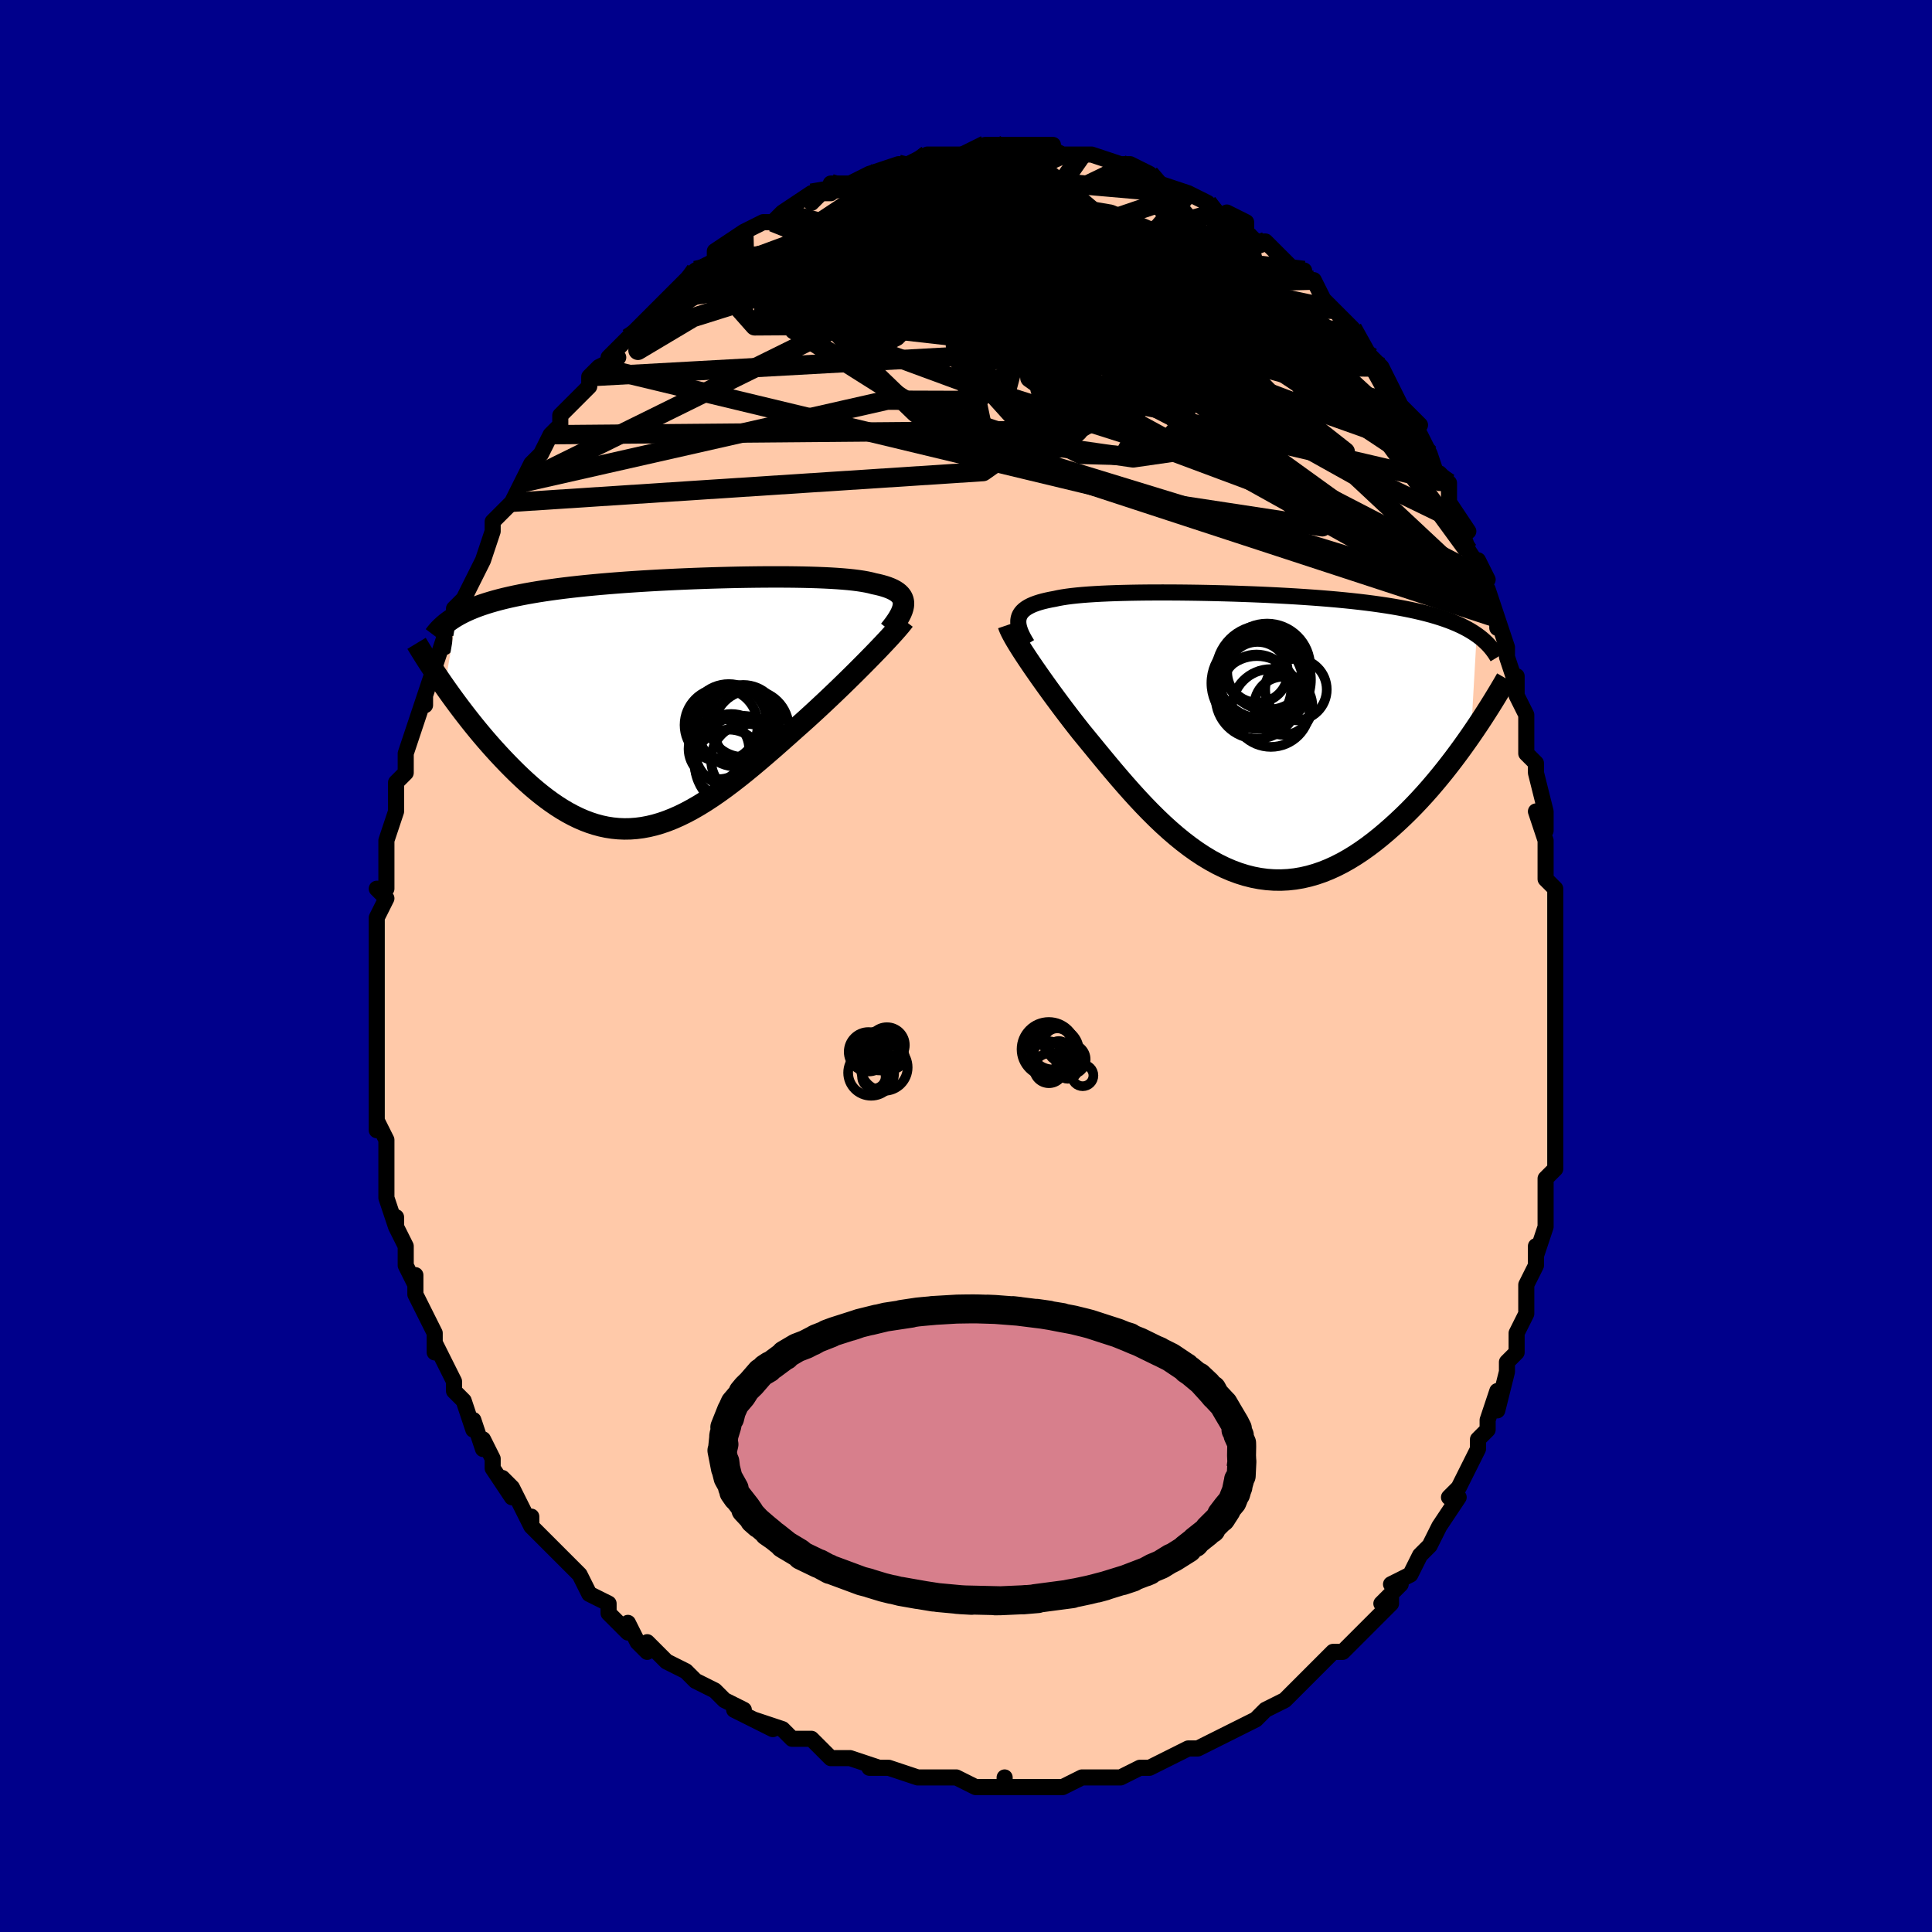 <svg viewBox="-100 -100 200 200" xmlns="http://www.w3.org/2000/svg" width="400" height="400" id="face-svg"><defs><clipPath id="leftEyeClipPath"><polyline points="24.513,-10.321,24.503,-10.526,24.464,-10.721,24.397,-10.904,24.301,-11.078,24.177,-11.241,24.025,-11.395,23.845,-11.54,23.637,-11.676,23.402,-11.803,23.141,-11.922,22.853,-12.033,22.539,-12.137,22.2,-12.234,21.835,-12.323,21.446,-12.406,21.098,-12.497,20.71,-12.58,20.285,-12.656,19.821,-12.726,19.321,-12.789,18.785,-12.846,18.213,-12.896,17.608,-12.941,16.97,-12.98,16.301,-13.013,15.603,-13.041,14.877,-13.064,14.126,-13.082,13.35,-13.095,12.551,-13.104,11.733,-13.108,10.896,-13.108,10.042,-13.104,9.174,-13.096,8.294,-13.084,7.403,-13.069,6.503,-13.049,5.598,-13.026,4.687,-13,3.774,-12.97,2.86,-12.937,1.947,-12.9,1.037,-12.86,0.132,-12.817,-0.768,-12.771,-1.659,-12.721,-2.542,-12.668,-3.413,-12.612,-4.273,-12.553,-5.12,-12.49,-5.952,-12.424,-6.769,-12.355,-7.569,-12.282,-8.352,-12.207,-9.117,-12.127,-9.863,-12.044,-10.59,-11.958,-11.298,-11.868,-11.985,-11.774,-12.652,-11.677,-13.299,-11.577,-13.925,-11.472,-14.532,-11.364,-15.118,-11.252,-15.685,-11.137,-16.233,-11.017,-16.763,-10.894,-17.275,-10.766,-17.769,-10.633,-18.245,-10.496,-18.703,-10.355,-19.143,-10.209,-19.566,-10.059,-19.971,-9.904,-20.358,-9.744,-20.727,-9.58,-21.08,-9.411,-21.415,-9.238,-21.734,-9.06,-22.986,-1.758,-22.644,-1.274,-22.293,-0.784,-21.933,-0.291,-21.564,0.207,-21.186,0.707,-20.8,1.21,-20.405,1.715,-20.003,2.22,-19.592,2.725,-19.173,3.229,-18.747,3.731,-18.313,4.23,-17.872,4.725,-17.424,5.216,-16.968,5.704,-16.502,6.191,-16.026,6.675,-15.542,7.155,-15.048,7.629,-14.546,8.094,-14.037,8.548,-13.519,8.99,-12.994,9.417,-12.462,9.828,-11.923,10.221,-11.378,10.594,-10.826,10.946,-10.269,11.274,-9.705,11.578,-9.136,11.855,-8.561,12.105,-7.981,12.325,-7.395,12.516,-6.804,12.675,-6.208,12.802,-5.607,12.895,-5.001,12.955,-4.39,12.98,-3.774,12.97,-3.153,12.924,-2.526,12.843,-1.895,12.726,-1.258,12.573,-0.616,12.385,0.031,12.161,0.684,11.902,1.342,11.609,2.006,11.283,2.675,10.923,3.35,10.533,4.03,10.112,4.716,9.661,5.408,9.183,6.105,8.679,6.807,8.151,7.515,7.6,8.227,7.029,8.943,6.439,9.664,5.832,10.388,5.212,11.116,4.579,11.845,3.937,12.576,3.289,13.308,2.635,13.898,2.112,14.486,1.585,15.069,1.054,15.647,0.521,16.219,-0.013,16.785,-0.546,17.343,-1.077,17.892,-1.605,18.432,-2.129,18.96,-2.646,19.477,-3.156,19.98,-3.658,20.468,-4.148,20.94,-4.627,21.395,-5.092"></polyline></clipPath><clipPath id="rightEyeClipPath"><polyline points="-22.529,-11.919,-22.47,-12.118,-22.383,-12.307,-22.268,-12.484,-22.126,-12.652,-21.957,-12.809,-21.76,-12.958,-21.535,-13.097,-21.284,-13.228,-21.007,-13.35,-20.703,-13.464,-20.372,-13.571,-20.017,-13.67,-19.636,-13.762,-19.231,-13.848,-18.802,-13.927,-18.415,-14.011,-17.989,-14.088,-17.524,-14.159,-17.02,-14.224,-16.48,-14.282,-15.902,-14.335,-15.29,-14.382,-14.643,-14.424,-13.965,-14.461,-13.255,-14.493,-12.516,-14.52,-11.75,-14.542,-10.959,-14.56,-10.145,-14.574,-9.309,-14.584,-8.454,-14.589,-7.581,-14.59,-6.694,-14.588,-5.793,-14.582,-4.882,-14.572,-3.962,-14.559,-3.035,-14.542,-2.104,-14.521,-1.17,-14.497,-0.236,-14.47,0.697,-14.438,1.627,-14.404,2.552,-14.366,3.47,-14.324,4.38,-14.279,5.28,-14.23,6.169,-14.178,7.044,-14.121,7.906,-14.061,8.752,-13.998,9.582,-13.93,10.394,-13.859,11.189,-13.783,11.964,-13.704,12.719,-13.62,13.454,-13.532,14.168,-13.44,14.862,-13.343,15.534,-13.243,16.185,-13.138,16.815,-13.028,17.423,-12.914,18.011,-12.796,18.579,-12.673,19.127,-12.545,19.655,-12.413,20.166,-12.276,20.658,-12.133,21.131,-11.985,21.586,-11.832,22.024,-11.674,22.443,-11.51,22.844,-11.341,23.227,-11.166,23.593,-10.986,23.942,-10.8,24.274,-10.609,24.589,-10.412,24.888,-10.209,24.296,0.169,23.866,0.784,23.426,1.401,22.974,2.02,22.511,2.64,22.036,3.259,21.551,3.876,21.054,4.491,20.547,5.1,20.03,5.705,19.502,6.302,18.964,6.89,18.416,7.469,17.859,8.036,17.292,8.591,16.714,9.136,16.124,9.674,15.521,10.203,14.907,10.72,14.282,11.22,13.646,11.702,12.999,12.163,12.342,12.599,11.676,13.008,11.001,13.389,10.318,13.738,9.627,14.054,8.929,14.334,8.225,14.576,7.514,14.78,6.799,14.944,6.079,15.066,5.355,15.146,4.628,15.182,3.898,15.174,3.167,15.122,2.434,15.025,1.701,14.884,0.968,14.699,0.236,14.47,-0.495,14.197,-1.223,13.883,-1.949,13.527,-2.671,13.131,-3.389,12.698,-4.103,12.228,-4.811,11.723,-5.513,11.186,-6.209,10.619,-6.898,10.025,-7.58,9.406,-8.253,8.764,-8.918,8.103,-9.574,7.426,-10.221,6.736,-10.857,6.036,-11.483,5.33,-12.099,4.62,-12.703,3.91,-13.296,3.203,-13.876,2.502,-14.445,1.812,-15,1.133,-15.543,0.471,-16.072,-0.174,-16.545,-0.775,-17.008,-1.37,-17.46,-1.96,-17.901,-2.542,-18.33,-3.115,-18.747,-3.678,-19.152,-4.23,-19.543,-4.77,-19.92,-5.297,-20.284,-5.809,-20.632,-6.307,-20.966,-6.788,-21.283,-7.252,-21.584,-7.699,-21.867,-8.126"></polyline></clipPath><filter id="fuzzy"><feTurbulence id="turbulence" baseFrequency="0.05" numOctaves="3" type="noise" result="noise"></feTurbulence><feDisplacementMap in="SourceGraphic" in2="noise" scale="2"></feDisplacementMap></filter><linearGradient id="rainbowGradient" x1="0%" y1="0%" x2="100%" y2="0%"><stop offset="0%" style="stop-color: rgb(128, 128, 128);  stop-opacity: 1"></stop><stop offset="50%" style="stop-color: rgb(148, 0, 211);  stop-opacity: 1"></stop><stop offset="100%" style="stop-color: rgb(50, 205, 50);  stop-opacity: 1"></stop></linearGradient></defs><title>That&#39;s an ugly face</title><desc>CREATED BY XUAN TANG, MORE INFO AT TXSTC55.GITHUB.IO</desc><rect x="-100" y="-100" width="100%" height="100%" opacity="1" fill="rgb(0, 0, 139)"></rect><polyline id="faceContour" points="61,1,61,0,61,3,61,5,61,6,61,5,61,10,61,11,61,12,61,11,61,13,61,14,61,18,61,19,61,21,60,22,60,25,60,22,60,26,60,27,59,30,59,29,59,31,58,33,58,34,58,35,58,36,57,38,57,38,57,40,56,41,56,42,55,46,55,44,54,47,54,48,53,49,53,50,53,50,51,54,51,54,51,54,50,55,51,55,49,58,49,58,48,60,47,61,46,63,46,63,44,64,45,64,43,66,44,65,44,66,42,68,41,69,40,70,39,71,38,71,37,72,38,71,36,73,35,74,35,74,34,75,33,76,31,77,31,77,31,77,30,78,30,78,28,79,28,79,26,80,26,80,24,81,24,81,23,81,21,82,19,83,19,83,18,83,18,83,16,84,15,84,15,84,13,84,12,84,12,84,10,85,9,85,8,85,8,85,7,85,4,85,4,84,4,85,3,85,1,85,-1,84,-1,84,-2,84,-4,84,-3,84,-4,84,-5,84,-8,83,-9,83,-10,83,-9,83,-12,82,-12,82,-13,82,-14,82,-15,81,-16,80,-17,80,-18,80,-19,79,-22,78,-20,79,-22,78,-24,77,-23,77,-25,76,-26,75,-26,75,-28,74,-29,73,-29,73,-29,73,-31,72,-33,70,-33,71,-34,70,-35,68,-35,69,-36,68,-37,67,-37,66,-39,65,-40,63,-40,63,-42,61,-42,61,-42,61,-44,59,-44,59,-45,58,-45,57,-45,58,-47,54,-48,53,-47,55,-49,52,-49,51,-50,49,-50,50,-51,47,-51,48,-52,45,-53,44,-53,44,-53,43,-53,43,-55,39,-55,40,-55,39,-55,38,-56,36,-56,36,-57,34,-57,32,-57,33,-58,31,-58,29,-59,27,-59,26,-59,27,-60,24,-60,23,-60,24,-60,21,-60,20,-60,18,-61,16,-61,17,-61,14,-61,13,-61,13,-61,11,-61,10,-61,10,-61,7,-61,6,-61,7,-61,5,-61,1,-61,2,-61,0,-61,-1,-61,-1,-61,-3,-61,-5,-60,-7,-61,-8,-60,-8,-60,-10,-60,-12,-60,-11,-60,-12,-60,-13,-59,-16,-59,-17,-59,-19,-59,-19,-58,-20,-58,-20,-58,-22,-57,-25,-56,-28,-56,-27,-56,-27,-56,-28,-55,-31,-54,-34,-54,-33,-54,-35,-53,-35,-53,-37,-53,-37,-52,-38,-51,-40,-51,-40,-51,-40,-50,-42,-49,-45,-49,-46,-48,-47,-48,-47,-47,-48,-47,-48,-46,-50,-46,-50,-45,-52,-44,-53,-43,-55,-43,-55,-42,-56,-42,-57,-40,-59,-40,-59,-39,-60,-39,-61,-39,-61,-38,-62,-36,-63,-37,-63,-35,-65,-35,-65,-33,-67,-33,-67,-31,-69,-31,-69,-30,-70,-29,-71,-28,-72,-29,-71,-28,-72,-26,-73,-26,-73,-26,-74,-23,-76,-23,-75,-23,-76,-21,-77,-20,-77,-20,-77,-19,-78,-19,-78,-16,-80,-16,-79,-15,-80,-14,-80,-14,-81,-13,-81,-12,-81,-10,-82,-10,-82,-10,-82,-7,-83,-7,-83,-6,-83,-6,-83,-4,-84,-3,-84,-2,-84,-2,-84,0,-84,0,-84,2,-85,2,-84,2,-85,4,-85,4,-85,5,-85,7,-85,6,-85,9,-85,8,-85,10,-84,10,-84,11,-84,12,-84,12,-84,13,-84,16,-83,16,-83,17,-83,17,-83,19,-82,20,-81,20,-81,23,-80,22,-80,23,-80,25,-79,26,-78,26,-78,25,-79,27,-77,27,-78,29,-77,29,-76,30,-75,31,-75,32,-74,34,-72,35,-72,35,-71,35,-71,36,-71,37,-69,38,-68,38,-68,38,-68,40,-66,40,-65,41,-64,41,-64,42,-63,43,-62,44,-60,45,-58,46,-57,45,-58,47,-56,46,-56,47,-55,48,-53,48,-53,49,-50,49,-51,50,-50,50,-48,52,-45,51,-46,52,-43,52,-43,54,-40,53,-42,54,-38,54,-39,55,-36,55,-35,55,-36,56,-33,56,-32,57,-29,57,-30,57,-28,58,-26,58,-23,58,-22,59,-21,59,-21,59,-20,60,-16,60,-14,59,-16,60,-13,60,-13,60,-10,60,-9,61,-8,61,-5,61,-5,61,-4,61,-3,61,1,61,0" fill="#ffc9a9" stroke="black" stroke-width="1.667" stroke-linejoin="round" filter="url(#fuzzy)"></polyline><g transform="translate(27.978 -24.078)"><polyline id="rightCountour" points="-22.529,-11.919,-22.47,-12.118,-22.383,-12.307,-22.268,-12.484,-22.126,-12.652,-21.957,-12.809,-21.76,-12.958,-21.535,-13.097,-21.284,-13.228,-21.007,-13.35,-20.703,-13.464,-20.372,-13.571,-20.017,-13.67,-19.636,-13.762,-19.231,-13.848,-18.802,-13.927,-18.415,-14.011,-17.989,-14.088,-17.524,-14.159,-17.02,-14.224,-16.48,-14.282,-15.902,-14.335,-15.29,-14.382,-14.643,-14.424,-13.965,-14.461,-13.255,-14.493,-12.516,-14.52,-11.75,-14.542,-10.959,-14.56,-10.145,-14.574,-9.309,-14.584,-8.454,-14.589,-7.581,-14.59,-6.694,-14.588,-5.793,-14.582,-4.882,-14.572,-3.962,-14.559,-3.035,-14.542,-2.104,-14.521,-1.17,-14.497,-0.236,-14.47,0.697,-14.438,1.627,-14.404,2.552,-14.366,3.47,-14.324,4.38,-14.279,5.28,-14.23,6.169,-14.178,7.044,-14.121,7.906,-14.061,8.752,-13.998,9.582,-13.93,10.394,-13.859,11.189,-13.783,11.964,-13.704,12.719,-13.62,13.454,-13.532,14.168,-13.44,14.862,-13.343,15.534,-13.243,16.185,-13.138,16.815,-13.028,17.423,-12.914,18.011,-12.796,18.579,-12.673,19.127,-12.545,19.655,-12.413,20.166,-12.276,20.658,-12.133,21.131,-11.985,21.586,-11.832,22.024,-11.674,22.443,-11.51,22.844,-11.341,23.227,-11.166,23.593,-10.986,23.942,-10.8,24.274,-10.609,24.589,-10.412,24.888,-10.209,24.296,0.169,23.866,0.784,23.426,1.401,22.974,2.02,22.511,2.64,22.036,3.259,21.551,3.876,21.054,4.491,20.547,5.1,20.03,5.705,19.502,6.302,18.964,6.89,18.416,7.469,17.859,8.036,17.292,8.591,16.714,9.136,16.124,9.674,15.521,10.203,14.907,10.72,14.282,11.22,13.646,11.702,12.999,12.163,12.342,12.599,11.676,13.008,11.001,13.389,10.318,13.738,9.627,14.054,8.929,14.334,8.225,14.576,7.514,14.78,6.799,14.944,6.079,15.066,5.355,15.146,4.628,15.182,3.898,15.174,3.167,15.122,2.434,15.025,1.701,14.884,0.968,14.699,0.236,14.47,-0.495,14.197,-1.223,13.883,-1.949,13.527,-2.671,13.131,-3.389,12.698,-4.103,12.228,-4.811,11.723,-5.513,11.186,-6.209,10.619,-6.898,10.025,-7.58,9.406,-8.253,8.764,-8.918,8.103,-9.574,7.426,-10.221,6.736,-10.857,6.036,-11.483,5.33,-12.099,4.62,-12.703,3.91,-13.296,3.203,-13.876,2.502,-14.445,1.812,-15,1.133,-15.543,0.471,-16.072,-0.174,-16.545,-0.775,-17.008,-1.37,-17.46,-1.96,-17.901,-2.542,-18.33,-3.115,-18.747,-3.678,-19.152,-4.23,-19.543,-4.77,-19.92,-5.297,-20.284,-5.809,-20.632,-6.307,-20.966,-6.788,-21.283,-7.252,-21.584,-7.699,-21.867,-8.126" fill="white" stroke="white" stroke-width="0" stroke-linejoin="round" filter="url(#fuzzy)"></polyline></g><g transform="translate(-30.982 -27.17)"><polyline id="leftCountour" points="24.513,-10.321,24.503,-10.526,24.464,-10.721,24.397,-10.904,24.301,-11.078,24.177,-11.241,24.025,-11.395,23.845,-11.54,23.637,-11.676,23.402,-11.803,23.141,-11.922,22.853,-12.033,22.539,-12.137,22.2,-12.234,21.835,-12.323,21.446,-12.406,21.098,-12.497,20.71,-12.58,20.285,-12.656,19.821,-12.726,19.321,-12.789,18.785,-12.846,18.213,-12.896,17.608,-12.941,16.97,-12.98,16.301,-13.013,15.603,-13.041,14.877,-13.064,14.126,-13.082,13.35,-13.095,12.551,-13.104,11.733,-13.108,10.896,-13.108,10.042,-13.104,9.174,-13.096,8.294,-13.084,7.403,-13.069,6.503,-13.049,5.598,-13.026,4.687,-13,3.774,-12.97,2.86,-12.937,1.947,-12.9,1.037,-12.86,0.132,-12.817,-0.768,-12.771,-1.659,-12.721,-2.542,-12.668,-3.413,-12.612,-4.273,-12.553,-5.12,-12.49,-5.952,-12.424,-6.769,-12.355,-7.569,-12.282,-8.352,-12.207,-9.117,-12.127,-9.863,-12.044,-10.59,-11.958,-11.298,-11.868,-11.985,-11.774,-12.652,-11.677,-13.299,-11.577,-13.925,-11.472,-14.532,-11.364,-15.118,-11.252,-15.685,-11.137,-16.233,-11.017,-16.763,-10.894,-17.275,-10.766,-17.769,-10.633,-18.245,-10.496,-18.703,-10.355,-19.143,-10.209,-19.566,-10.059,-19.971,-9.904,-20.358,-9.744,-20.727,-9.58,-21.08,-9.411,-21.415,-9.238,-21.734,-9.06,-22.986,-1.758,-22.644,-1.274,-22.293,-0.784,-21.933,-0.291,-21.564,0.207,-21.186,0.707,-20.8,1.21,-20.405,1.715,-20.003,2.22,-19.592,2.725,-19.173,3.229,-18.747,3.731,-18.313,4.23,-17.872,4.725,-17.424,5.216,-16.968,5.704,-16.502,6.191,-16.026,6.675,-15.542,7.155,-15.048,7.629,-14.546,8.094,-14.037,8.548,-13.519,8.99,-12.994,9.417,-12.462,9.828,-11.923,10.221,-11.378,10.594,-10.826,10.946,-10.269,11.274,-9.705,11.578,-9.136,11.855,-8.561,12.105,-7.981,12.325,-7.395,12.516,-6.804,12.675,-6.208,12.802,-5.607,12.895,-5.001,12.955,-4.39,12.98,-3.774,12.97,-3.153,12.924,-2.526,12.843,-1.895,12.726,-1.258,12.573,-0.616,12.385,0.031,12.161,0.684,11.902,1.342,11.609,2.006,11.283,2.675,10.923,3.35,10.533,4.03,10.112,4.716,9.661,5.408,9.183,6.105,8.679,6.807,8.151,7.515,7.6,8.227,7.029,8.943,6.439,9.664,5.832,10.388,5.212,11.116,4.579,11.845,3.937,12.576,3.289,13.308,2.635,13.898,2.112,14.486,1.585,15.069,1.054,15.647,0.521,16.219,-0.013,16.785,-0.546,17.343,-1.077,17.892,-1.605,18.432,-2.129,18.96,-2.646,19.477,-3.156,19.98,-3.658,20.468,-4.148,20.94,-4.627,21.395,-5.092" fill="white" stroke="white" stroke-width="0" stroke-linejoin="round" filter="url(#fuzzy)"></polyline></g><g transform="translate(27.978 -24.078)"><polyline id="rightUpper" points="-21.643,-9.225,-21.847,-9.559,-22.027,-9.877,-22.182,-10.18,-22.311,-10.468,-22.414,-10.743,-22.491,-11.003,-22.542,-11.251,-22.565,-11.486,-22.561,-11.708,-22.529,-11.919,-22.47,-12.118,-22.383,-12.307,-22.268,-12.484,-22.126,-12.652,-21.957,-12.809,-21.76,-12.958,-21.535,-13.097,-21.284,-13.228,-21.007,-13.35,-20.703,-13.464,-20.372,-13.571,-20.017,-13.67,-19.636,-13.762,-19.231,-13.848,-18.802,-13.927,-18.415,-14.011,-17.989,-14.088,-17.524,-14.159,-17.02,-14.224,-16.48,-14.282,-15.902,-14.335,-15.29,-14.382,-14.643,-14.424,-13.965,-14.461,-13.255,-14.493,-12.516,-14.52,-11.75,-14.542,-10.959,-14.56,-10.145,-14.574,-9.309,-14.584,-8.454,-14.589,-7.581,-14.59,-6.694,-14.588,-5.793,-14.582,-4.882,-14.572,-3.962,-14.559,-3.035,-14.542,-2.104,-14.521,-1.17,-14.497,-0.236,-14.47,0.697,-14.438,1.627,-14.404,2.552,-14.366,3.47,-14.324,4.38,-14.279,5.28,-14.23,6.169,-14.178,7.044,-14.121,7.906,-14.061,8.752,-13.998,9.582,-13.93,10.394,-13.859,11.189,-13.783,11.964,-13.704,12.719,-13.62,13.454,-13.532,14.168,-13.44,14.862,-13.343,15.534,-13.243,16.185,-13.138,16.815,-13.028,17.423,-12.914,18.011,-12.796,18.579,-12.673,19.127,-12.545,19.655,-12.413,20.166,-12.276,20.658,-12.133,21.131,-11.985,21.586,-11.832,22.024,-11.674,22.443,-11.51,22.844,-11.341,23.227,-11.166,23.593,-10.986,23.942,-10.8,24.274,-10.609,24.589,-10.412,24.888,-10.209,25.17,-10.002,25.437,-9.788,25.688,-9.57,25.924,-9.346,26.146,-9.116,26.352,-8.882,26.545,-8.642,26.724,-8.398,26.89,-8.149,27.043,-7.894" fill="none" stroke="black" stroke-width="1.667" stroke-linejoin="round" filter="url(#fuzzy)"></polyline><polyline id="rightLower" points="-23.602,-11.247,-23.53,-11.036,-23.433,-10.802,-23.313,-10.545,-23.169,-10.265,-23.003,-9.962,-22.816,-9.638,-22.608,-9.291,-22.38,-8.923,-22.133,-8.535,-21.867,-8.126,-21.584,-7.699,-21.283,-7.252,-20.966,-6.788,-20.632,-6.307,-20.284,-5.809,-19.92,-5.297,-19.543,-4.77,-19.152,-4.23,-18.747,-3.678,-18.33,-3.115,-17.901,-2.542,-17.46,-1.96,-17.008,-1.37,-16.545,-0.775,-16.072,-0.174,-15.543,0.471,-15,1.133,-14.445,1.812,-13.876,2.502,-13.296,3.203,-12.703,3.91,-12.099,4.62,-11.483,5.33,-10.857,6.036,-10.221,6.736,-9.574,7.426,-8.918,8.103,-8.253,8.764,-7.58,9.406,-6.898,10.025,-6.209,10.619,-5.513,11.186,-4.811,11.723,-4.103,12.228,-3.389,12.698,-2.671,13.131,-1.949,13.527,-1.223,13.883,-0.495,14.197,0.236,14.47,0.968,14.699,1.701,14.884,2.434,15.025,3.167,15.122,3.898,15.174,4.628,15.182,5.355,15.146,6.079,15.066,6.799,14.944,7.514,14.78,8.225,14.576,8.929,14.334,9.627,14.054,10.318,13.738,11.001,13.389,11.676,13.008,12.342,12.599,12.999,12.163,13.646,11.702,14.282,11.22,14.907,10.72,15.521,10.203,16.124,9.674,16.714,9.136,17.292,8.591,17.859,8.036,18.416,7.469,18.964,6.89,19.502,6.302,20.03,5.705,20.547,5.1,21.054,4.491,21.551,3.876,22.036,3.259,22.511,2.64,22.974,2.02,23.426,1.401,23.866,0.784,24.296,0.169,24.713,-0.441,25.12,-1.048,25.515,-1.649,25.898,-2.243,26.271,-2.831,26.632,-3.412,26.982,-3.986,27.321,-4.551,27.65,-5.109,27.968,-5.658" fill="none" stroke="black" stroke-width="2.222" stroke-linejoin="round" filter="url(#fuzzy)"></polyline><!--[--><circle r="3.14" cx="2.204" cy="-6.334" stroke="black" fill="none" stroke-width="1" filter="url(#fuzzy)" clip-path="url(#rightEyeClipPath)"></circle><circle r="3.01" cx="4.865" cy="-2.858" stroke="black" fill="none" stroke-width="1" filter="url(#fuzzy)" clip-path="url(#rightEyeClipPath)"></circle><circle r="4.277" cx="2.139" cy="-3.73" stroke="black" fill="none" stroke-width="1" filter="url(#fuzzy)" clip-path="url(#rightEyeClipPath)"></circle><circle r="4.99" cx="2.739" cy="-5.556" stroke="black" fill="none" stroke-width="1" filter="url(#fuzzy)" clip-path="url(#rightEyeClipPath)"></circle><circle r="3.187" cx="6.18" cy="-4.542" stroke="black" fill="none" stroke-width="1" filter="url(#fuzzy)" clip-path="url(#rightEyeClipPath)"></circle><circle r="4.464" cx="3.191" cy="-6.905" stroke="black" fill="none" stroke-width="1" filter="url(#fuzzy)" clip-path="url(#rightEyeClipPath)"></circle><circle r="3.598" cx="2.089" cy="-4.567" stroke="black" fill="none" stroke-width="1" filter="url(#fuzzy)" clip-path="url(#rightEyeClipPath)"></circle><circle r="4.826" cx="2.738" cy="-6.348" stroke="black" fill="none" stroke-width="1" filter="url(#fuzzy)" clip-path="url(#rightEyeClipPath)"></circle><circle r="4.741" cx="2.168" cy="-5.214" stroke="black" fill="none" stroke-width="1" filter="url(#fuzzy)" clip-path="url(#rightEyeClipPath)"></circle><circle r="4.027" cx="3.585" cy="-2.631" stroke="black" fill="none" stroke-width="1" filter="url(#fuzzy)" clip-path="url(#rightEyeClipPath)"></circle><!--]--></g><g transform="translate(-30.982 -27.17)"><polyline id="leftUpper" points="23.059,-7.575,23.328,-7.912,23.571,-8.235,23.787,-8.543,23.975,-8.836,24.135,-9.116,24.268,-9.382,24.372,-9.635,24.448,-9.876,24.495,-10.104,24.513,-10.321,24.503,-10.526,24.464,-10.721,24.397,-10.904,24.301,-11.078,24.177,-11.241,24.025,-11.395,23.845,-11.54,23.637,-11.676,23.402,-11.803,23.141,-11.922,22.853,-12.033,22.539,-12.137,22.2,-12.234,21.835,-12.323,21.446,-12.406,21.098,-12.497,20.71,-12.58,20.285,-12.656,19.821,-12.726,19.321,-12.789,18.785,-12.846,18.213,-12.896,17.608,-12.941,16.97,-12.98,16.301,-13.013,15.603,-13.041,14.877,-13.064,14.126,-13.082,13.35,-13.095,12.551,-13.104,11.733,-13.108,10.896,-13.108,10.042,-13.104,9.174,-13.096,8.294,-13.084,7.403,-13.069,6.503,-13.049,5.598,-13.026,4.687,-13,3.774,-12.97,2.86,-12.937,1.947,-12.9,1.037,-12.86,0.132,-12.817,-0.768,-12.771,-1.659,-12.721,-2.542,-12.668,-3.413,-12.612,-4.273,-12.553,-5.12,-12.49,-5.952,-12.424,-6.769,-12.355,-7.569,-12.282,-8.352,-12.207,-9.117,-12.127,-9.863,-12.044,-10.59,-11.958,-11.298,-11.868,-11.985,-11.774,-12.652,-11.677,-13.299,-11.577,-13.925,-11.472,-14.532,-11.364,-15.118,-11.252,-15.685,-11.137,-16.233,-11.017,-16.763,-10.894,-17.275,-10.766,-17.769,-10.633,-18.245,-10.496,-18.703,-10.355,-19.143,-10.209,-19.566,-10.059,-19.971,-9.904,-20.358,-9.744,-20.727,-9.58,-21.08,-9.411,-21.415,-9.238,-21.734,-9.06,-22.036,-8.877,-22.321,-8.69,-22.591,-8.498,-22.845,-8.301,-23.083,-8.1,-23.307,-7.895,-23.516,-7.686,-23.71,-7.472,-23.891,-7.254,-24.058,-7.032" fill="none" stroke="black" stroke-width="2.222" stroke-linejoin="round" filter="url(#fuzzy)"></polyline><polyline id="leftLower" points="24.583,-8.624,24.404,-8.389,24.189,-8.123,23.939,-7.828,23.657,-7.505,23.344,-7.157,23.003,-6.784,22.636,-6.39,22.244,-5.975,21.83,-5.542,21.395,-5.092,20.94,-4.627,20.468,-4.148,19.98,-3.658,19.477,-3.156,18.96,-2.646,18.432,-2.129,17.892,-1.605,17.343,-1.077,16.785,-0.546,16.219,-0.013,15.647,0.521,15.069,1.054,14.486,1.585,13.898,2.112,13.308,2.635,12.576,3.289,11.845,3.937,11.116,4.579,10.388,5.212,9.664,5.832,8.943,6.439,8.227,7.029,7.515,7.6,6.807,8.151,6.105,8.679,5.408,9.183,4.716,9.661,4.03,10.112,3.35,10.533,2.675,10.923,2.006,11.283,1.342,11.609,0.684,11.902,0.031,12.161,-0.616,12.385,-1.258,12.573,-1.895,12.726,-2.526,12.843,-3.153,12.924,-3.774,12.97,-4.39,12.98,-5.001,12.955,-5.607,12.895,-6.208,12.802,-6.804,12.675,-7.395,12.516,-7.981,12.325,-8.561,12.105,-9.136,11.855,-9.705,11.578,-10.269,11.274,-10.826,10.946,-11.378,10.594,-11.923,10.221,-12.462,9.828,-12.994,9.417,-13.519,8.99,-14.037,8.548,-14.546,8.094,-15.048,7.629,-15.542,7.155,-16.026,6.675,-16.502,6.191,-16.968,5.704,-17.424,5.216,-17.872,4.725,-18.313,4.23,-18.747,3.731,-19.173,3.229,-19.592,2.725,-20.003,2.22,-20.405,1.715,-20.8,1.21,-21.186,0.707,-21.564,0.207,-21.933,-0.291,-22.293,-0.784,-22.644,-1.274,-22.986,-1.758,-23.319,-2.237,-23.642,-2.709,-23.956,-3.175,-24.261,-3.634,-24.556,-4.086,-24.843,-4.531,-25.12,-4.968,-25.388,-5.397,-25.647,-5.819,-25.897,-6.232" fill="none" stroke="black" stroke-width="2.222" stroke-linejoin="round" filter="url(#fuzzy)"></polyline><!--[--><circle r="3.94" cx="6.422" cy="1.925" stroke="black" fill="none" stroke-width="1" filter="url(#fuzzy)" clip-path="url(#leftEyeClipPath)"></circle><circle r="3.789" cx="5.637" cy="2.22" stroke="black" fill="none" stroke-width="1" filter="url(#fuzzy)" clip-path="url(#leftEyeClipPath)"></circle><circle r="4.094" cx="7.229" cy="2.434" stroke="black" fill="none" stroke-width="1" filter="url(#fuzzy)" clip-path="url(#leftEyeClipPath)"></circle><circle r="3.727" cx="7.923" cy="1.803" stroke="black" fill="none" stroke-width="1" filter="url(#fuzzy)" clip-path="url(#leftEyeClipPath)"></circle><circle r="3.726" cx="8.319" cy="5.834" stroke="black" fill="none" stroke-width="1" filter="url(#fuzzy)" clip-path="url(#leftEyeClipPath)"></circle><circle r="4.904" cx="7.799" cy="6.175" stroke="black" fill="none" stroke-width="1" filter="url(#fuzzy)" clip-path="url(#leftEyeClipPath)"></circle><circle r="3.757" cx="6.673" cy="4.84" stroke="black" fill="none" stroke-width="1" filter="url(#fuzzy)" clip-path="url(#leftEyeClipPath)"></circle><circle r="3.884" cx="8.75" cy="2.512" stroke="black" fill="none" stroke-width="1" filter="url(#fuzzy)" clip-path="url(#leftEyeClipPath)"></circle><circle r="3.133" cx="5.395" cy="4.694" stroke="black" fill="none" stroke-width="1" filter="url(#fuzzy)" clip-path="url(#leftEyeClipPath)"></circle><circle r="3.549" cx="6.445" cy="6.248" stroke="black" fill="none" stroke-width="1" filter="url(#fuzzy)" clip-path="url(#leftEyeClipPath)"></circle><!--]--></g><g id="hairs"><!--[--><polyline points="-20,-77,-17.481,-75.993,-11.142,-71.167,-1.119,-66.85,8.902,-66.347,15.19,-69.023,17.032,-72.732,15.72,-75.801,12.939,-77.559,9.932,-78.035,7.235,-77.547,4.777,-76.506,2.286,-75.404,-0.177,-74.792,-1.966,-75.076,-2.216,-76.148,-0.723,-77.08,1.227,-76.417,1.233,-73.495,0.638,-70.871,26,-78" fill="none" stroke="rgb(0, 0, 0)" stroke-width="2" stroke-linejoin="round" filter="url(#fuzzy)"></polyline><polyline points="-26,-73,2.234,-76.294,21.458,-72.701,32.139,-68.316,36.845,-64.581,36.823,-62.177,32.942,-61.651,27.302,-62.871,23.099,-64.743,22.441,-65.92,24.251,-65.996,24.932,-65.851,22.573,-66.219,21.695,-65.669,31.265,-62.069,43,-62" fill="none" stroke="rgb(0, 0, 0)" stroke-width="2" stroke-linejoin="round" filter="url(#fuzzy)"></polyline><polyline points="54,-38,40.346,-50.759,20.498,-61.835,8.926,-69.046,4.846,-73.872,3.718,-76.641,3.103,-77.449,2.696,-76.868,2.927,-75.813,4.189,-74.987,6.731,-74.478,10.626,-73.847,15.556,-72.63,20.646,-70.833,24.651,-69.007,26.54,-67.801,26.133,-67.36,24.196,-67.135,21.688,-66.375,18.483,-64.961,12.773,-63.743,3.136,-63.842,-3.171,-65.864,29,-77" fill="none" stroke="rgb(0, 0, 0)" stroke-width="2" stroke-linejoin="round" filter="url(#fuzzy)"></polyline><polyline points="-46,-50,-8.154,-58.574,1.137,-58.543,4.486,-61.625,3.776,-67.437,0.512,-72.589,-3.543,-75.262,-6.97,-75.561,-8.561,-74.49,-7.369,-73.21,-3.37,-72.777,1.748,-73.851,4.932,-76.271,4.024,-79.015,0.81,-81.131,1.608,-82.897,10,-84" fill="none" stroke="rgb(0, 0, 0)" stroke-width="2" stroke-linejoin="round" filter="url(#fuzzy)"></polyline><polyline points="37,-69,33.662,-66.1,29.298,-66.931,27.675,-66.216,22.847,-66.489,13.859,-68.339,3.677,-70.657,-4.564,-72.34,-9.448,-73.008,-11.179,-72.904,-10.721,-72.502,-9.085,-72.109,-6.985,-71.702,-4.687,-71.042,-1.968,-69.961,1.8,-68.555,7.24,-67.142,14.086,-66.087,20.033,-65.606,20.284,-65.352,7.611,-63.572,-39,-61" fill="none" stroke="rgb(0, 0, 0)" stroke-width="2" stroke-linejoin="round" filter="url(#fuzzy)"></polyline><polyline points="42,-63,23.027,-74.884,16.205,-74.431,12.003,-70.905,9.217,-69.445,7.207,-70.461,4.96,-71.956,2.367,-72.052,0.07,-70.357,-1.666,-67.883,-3.344,-66.051,-5.318,-65.679,-6.712,-66.724,-5.692,-68.774,-1.117,-71.489,6.352,-74.245,15.214,-75.666,22.901,-75.656,16,-83" fill="none" stroke="rgb(0, 0, 0)" stroke-width="2" stroke-linejoin="round" filter="url(#fuzzy)"></polyline><polyline points="48,-53,35.747,-64.255,22.657,-69.073,16.176,-70.962,15.152,-72.203,15.824,-73.133,16.533,-73.311,17.389,-72.53,18.399,-71.081,18.421,-69.477,15.604,-68.107,8.805,-67.142,-1.275,-66.602,-12.413,-66.329,-21.87,-66.266,-24.135,-68.824,-4,-84" fill="none" stroke="rgb(0, 0, 0)" stroke-width="2" stroke-linejoin="round" filter="url(#fuzzy)"></polyline><polyline points="-31,-69,-5.48,-72.783,-9.647,-72.493,-13.304,-70.716,-10.046,-70.124,-3.46,-70.944,0.766,-71.859,-0.639,-71.829,-6.943,-70.914,-14.208,-69.96,-17.544,-69.73,-13.488,-70.215,-1.494,-70.729,14.968,-71.107,26.469,-73.318,19,-82" fill="none" stroke="rgb(0, 0, 0)" stroke-width="2" stroke-linejoin="round" filter="url(#fuzzy)"></polyline><polyline points="55,-36,2.23,-53.265,0.106,-63.328,9.67,-66.029,16.513,-65.027,20.225,-62.324,23.877,-59.035,28.298,-56.386,31.8,-55.428,32.505,-56.4,30.223,-58.595,26.529,-60.825,23.355,-62.14,21.261,-62.484,18.69,-62.941,13.487,-65.158,7.467,-69.665,11.634,-73.637,38,-68" fill="none" stroke="rgb(0, 0, 0)" stroke-width="2" stroke-linejoin="round" filter="url(#fuzzy)"></polyline><polyline points="40,-66,8.816,-63.387,17.574,-61.404,29.219,-58.525,36.613,-55.325,39.261,-53.241,37.302,-53.941,31.684,-57.827,24.589,-63.503,18.636,-68.601,15.47,-71.165,14.773,-70.668,14.539,-68.2,12.889,-65.751,10.507,-64.883,10.882,-65.627,14.931,-66.999,11.031,-69.367,-26,-73" fill="none" stroke="rgb(0, 0, 0)" stroke-width="2" stroke-linejoin="round" filter="url(#fuzzy)"></polyline><polyline points="40,-66,45.323,-56.451,43.976,-54.75,35.374,-57.81,22.05,-62.843,9.16,-68.065,1.04,-72.192,-1.365,-74.317,-0.496,-74.09,-0.047,-71.961,-2.134,-69.241,-5.534,-67.679,-6.48,-68.54,-1.994,-71.615,6.521,-74.924,12.662,-75.796,7.03,-73.186,-29,-71" fill="none" stroke="rgb(0, 0, 0)" stroke-width="2" stroke-linejoin="round" filter="url(#fuzzy)"></polyline><polyline points="2,-85,-2.326,-70.027,3.198,-66.273,1.275,-68.051,-1.718,-70.116,-1.137,-70.882,3.456,-70.283,10.606,-68.635,18.499,-66.491,25.575,-64.504,30.906,-63.087,34.353,-62.207,36.325,-61.542,37.307,-60.816,37.552,-59.99,37.138,-59.228,36.215,-58.819,35.077,-59.316,33.646,-62.012,30.674,-69.11,29,-76" fill="none" stroke="rgb(0, 0, 0)" stroke-width="2" stroke-linejoin="round" filter="url(#fuzzy)"></polyline><polyline points="17,-83,-3.778,-72.954,-0.857,-73.176,0.795,-73.09,2.096,-71.401,5.081,-69.211,8.558,-67.789,10.792,-67.868,11.273,-69.493,10.399,-72.146,8.688,-75.041,6.517,-77.469,4.123,-79.018,1.494,-79.547,-1.5,-78.977,-4.083,-77.18,-3.093,-74.19,6.582,-70.486,25.728,-67.428,35,-72" fill="none" stroke="rgb(0, 0, 0)" stroke-width="2" stroke-linejoin="round" filter="url(#fuzzy)"></polyline><polyline points="54,-38,1.76,-53.999,-1.099,-64.247,9.663,-66.389,21.075,-63.698,28.479,-60.795,30.224,-60.5,26.684,-62.984,19.761,-66.902,11.994,-70.848,5.664,-74.044,2.162,-76.253,1.462,-77.448,1.669,-77.667,-0.409,-77.237,-6.01,-77.231,-9.023,-79.535,2,-85" fill="none" stroke="rgb(0, 0, 0)" stroke-width="2" stroke-linejoin="round" filter="url(#fuzzy)"></polyline><polyline points="31,-75,28.536,-74.124,20.021,-72.074,9.869,-70.474,6.35,-69.093,10.11,-67.623,16.229,-66.209,19.513,-65.363,17.921,-65.319,12.996,-65.712,8.106,-65.848,5.953,-65.193,6.923,-63.766,9.259,-62.416,10.863,-62.672,11.278,-65.65,13.319,-70.371,36,-71" fill="none" stroke="rgb(0, 0, 0)" stroke-width="2" stroke-linejoin="round" filter="url(#fuzzy)"></polyline><polyline points="-26,-74,16.94,-66.701,29.681,-65.889,28.347,-68.62,20.889,-71.044,12.553,-71.837,7.285,-71.275,6.658,-70.208,9.621,-69.495,13.776,-69.674,17.013,-70.781,18.302,-72.357,17.514,-73.669,14.89,-74.003,10.823,-72.896,6.127,-70.238,2.38,-66.311,1.638,-61.828,5.178,-57.98,11.856,-56.256,17.752,-57.738,18.703,-61.716,15.075,-64.39,16.313,-59.491,54,-40" fill="none" stroke="rgb(0, 0, 0)" stroke-width="2" stroke-linejoin="round" filter="url(#fuzzy)"></polyline><polyline points="45,-58,4.361,-69.275,-10.701,-68.796,-10.338,-67.814,-5.534,-68.942,-2.172,-71.135,-0.904,-73.056,-0.22,-73.796,1.5,-72.801,5.264,-70.152,11.006,-66.974,17.187,-65.197,21.251,-66.331,21.181,-69.973,16.992,-73.385,11.279,-72.764,12.423,-64.734,51,-46" fill="none" stroke="rgb(0, 0, 0)" stroke-width="2" stroke-linejoin="round" filter="url(#fuzzy)"></polyline><polyline points="-35,-65,-22.403,-73.157,-14.022,-76.245,-6.934,-78.435,-1.093,-79.511,4.181,-79.47,8.405,-78.888,10.399,-78.332,9.74,-77.909,7.266,-77.291,4.34,-76.093,1.875,-74.251,0.125,-72.107,-0.663,-70.107,0.455,-68.365,4.838,-66.518,12.601,-64.215,20.531,-62.151,22.525,-62.647,18.278,-67.273,38,-68" fill="none" stroke="rgb(0, 0, 0)" stroke-width="2" stroke-linejoin="round" filter="url(#fuzzy)"></polyline><polyline points="9,-85,0.022,-77.1,12.09,-73.947,21.544,-72.37,24.994,-71.326,24.527,-69.972,22.27,-68.523,19.571,-67.932,17.175,-68.78,15.144,-70.69,12.968,-72.638,10.278,-73.663,7.712,-73.37,6.961,-71.961,9.493,-69.953,14.681,-67.871,19.173,-65.991,19.073,-63.835,13.549,-59.487,1.772,-51.181,-47,-48" fill="none" stroke="rgb(0, 0, 0)" stroke-width="2" stroke-linejoin="round" filter="url(#fuzzy)"></polyline><polyline points="43,-62,13.732,-73.056,9.517,-72.38,8.292,-66.167,7.665,-59.683,8.953,-55.754,11.578,-55.316,12.845,-57.872,9.742,-61.752,1.253,-64.892,-10.225,-66.192,-19.477,-66.419,-21.004,-67.589,-12.17,-71.201,3.549,-77.328,7,-85" fill="none" stroke="rgb(0, 0, 0)" stroke-width="2" stroke-linejoin="round" filter="url(#fuzzy)"></polyline><polyline points="-19,-78,11.397,-70.024,11.712,-73.971,10.291,-77.427,10.213,-79.036,8.451,-79.326,3.458,-78.417,-3.69,-76.239,-10.434,-73.163,-14.438,-70.165,-15.102,-68.375,-13.907,-68.305,-12.697,-69.306,-10.434,-69.691,-1.238,-67.411,22.248,-59.63,55,-36" fill="none" stroke="rgb(0, 0, 0)" stroke-width="2" stroke-linejoin="round" filter="url(#fuzzy)"></polyline><polyline points="23,-80,7.469,-61.763,22.497,-53.587,32.118,-54.043,32.127,-58.597,26.907,-63.891,21.216,-67.883,17.246,-69.811,14.642,-70.036,11.899,-69.597,7.618,-69.523,0.987,-70.162,-8.086,-70.841,-18.6,-70.16,-28.267,-67.122,-33.957,-63.73,-28,-72" fill="none" stroke="rgb(0, 0, 0)" stroke-width="2" stroke-linejoin="round" filter="url(#fuzzy)"></polyline><polyline points="-4,-84,-17.342,-70.405,-10.973,-62.825,-5.25,-57.297,-0.796,-53.945,4.631,-52.683,9.974,-53.676,13.059,-56.896,13.064,-61.636,10.826,-66.72,8.002,-71.078,6.209,-74.144,6.463,-75.871,8.904,-76.476,12.838,-76.133,17.071,-74.808,20.169,-72.425,20.319,-69.435,15.337,-67.296,4.07,-67.402,-12.394,-66.579,-46,-50" fill="none" stroke="rgb(0, 0, 0)" stroke-width="2" stroke-linejoin="round" filter="url(#fuzzy)"></polyline><polyline points="-6,-83,-18.113,-74.993,-17.793,-65.853,-6.036,-58.433,7.48,-54.003,17.308,-52.596,22.915,-53.403,25.335,-55.514,25.337,-58.25,23.39,-61.112,20.043,-63.645,15.99,-65.411,11.906,-66.043,8.439,-65.345,6.376,-63.43,6.612,-60.871,9.629,-58.719,14.774,-58.199,20.203,-60.032,24.01,-63.77,25.699,-67.897,25.962,-71.14,23.953,-73.999,14.934,-77.831,-10,-82" fill="none" stroke="rgb(0, 0, 0)" stroke-width="2" stroke-linejoin="round" filter="url(#fuzzy)"></polyline><polyline points="25,-79,37.994,-62.222,31.617,-63.188,16.594,-67.342,2.85,-69.548,-3.806,-69.64,-2.771,-68.5,3.154,-66.6,10.417,-64.255,16.288,-62.189,19.123,-61.471,18.284,-62.832,14.315,-66.021,9.001,-69.905,4.583,-73.247,2.329,-75.369,1.739,-75.989,1.484,-74.804,-1.278,-72.302,-29,-71" fill="none" stroke="rgb(0, 0, 0)" stroke-width="2" stroke-linejoin="round" filter="url(#fuzzy)"></polyline><polyline points="35,-72,1.752,-75.927,-12.957,-73.866,-14.317,-70.922,-7.767,-68.952,0.627,-67.694,6.73,-66.199,8.944,-64.001,8.2,-61.453,7.802,-59.074,11.609,-56.771,20.186,-54.169,28.09,-52.045,27.502,-52.816,21.663,-56.595,50,-50" fill="none" stroke="rgb(0, 0, 0)" stroke-width="2" stroke-linejoin="round" filter="url(#fuzzy)"></polyline><polyline points="42,-63,24.66,-73.037,18.514,-75.569,14.942,-76.429,15.627,-74.834,19.405,-71.128,22.983,-66.978,23.747,-63.931,21.102,-62.566,16.203,-62.515,10.885,-62.957,6.594,-63.164,3.812,-62.915,2.15,-62.585,0.909,-62.884,-0.275,-64.33,-1.023,-66.754,-0.242,-69.138,3.355,-69.951,10.126,-67.936,18.032,-63.194,22.535,-57.84,23.782,-53.384,55,-36" fill="none" stroke="rgb(0, 0, 0)" stroke-width="2" stroke-linejoin="round" filter="url(#fuzzy)"></polyline><polyline points="-38,-62,20.267,-47.994,36.887,-45.463,31.433,-49.5,16.264,-55.156,0.915,-60.029,-8.993,-63.676,-12.181,-66.41,-10.562,-68.49,-7.248,-69.832,-4.749,-70.129,-4.119,-69.188,-5.173,-67.269,-7.223,-65.167,-9.642,-63.948,-11.935,-64.411,-13.559,-66.606,-13.846,-69.719,-12.063,-72.499,-7.462,-73.978,0.511,-73.991,11.071,-73.041,19.944,-71.73,17.676,-71.457,-14,-81" fill="none" stroke="rgb(0, 0, 0)" stroke-width="2" stroke-linejoin="round" filter="url(#fuzzy)"></polyline><polyline points="54,-39,21.794,-54.423,18.448,-54.373,20.683,-54.176,22.689,-56.589,21.506,-61.233,17.54,-66.255,13.391,-69.941,11.418,-71.712,12.237,-71.881,14.667,-70.989,16.442,-69.737,15.27,-69.404,10.688,-71.477,6.522,-75.884,9.391,-80.293,12,-84" fill="none" stroke="rgb(0, 0, 0)" stroke-width="2" stroke-linejoin="round" filter="url(#fuzzy)"></polyline><polyline points="7,-85,-5.582,-73.687,-5.967,-69.213,-8.336,-68.109,-10.521,-68.885,-10.083,-70.646,-6.619,-72.802,-1.608,-74.95,2.782,-76.769,5.053,-77.878,5.066,-77.788,3.885,-76.049,3.094,-72.548,4.115,-67.755,7.74,-62.724,13.859,-58.846,21.148,-57.458,26.882,-59.416,27.855,-64.411,23.651,-69.642,22.339,-68.39,50,-50" fill="none" stroke="rgb(0, 0, 0)" stroke-width="2" stroke-linejoin="round" filter="url(#fuzzy)"></polyline><polyline points="5,-85,30.606,-63.335,32.113,-64.205,26.874,-66.949,18.797,-67.478,10.406,-65.591,4.877,-62.117,3.918,-58.53,6.638,-56.344,10.385,-56.467,12.495,-58.964,11.709,-63.175,8.525,-67.974,4.334,-72.076,-0.029,-74.417,-4.981,-74.544,-11.141,-72.828,-17.279,-70.313,-19.656,-68.165,-12.575,-67.961,23,-80" fill="none" stroke="rgb(0, 0, 0)" stroke-width="2" stroke-linejoin="round" filter="url(#fuzzy)"></polyline><polyline points="25,-79,29.203,-69.484,16.77,-68.937,4.425,-68.527,-3.925,-68.001,-7.607,-68.057,-6.649,-68.713,-2.494,-69.684,2.43,-70.77,6.258,-71.695,8.72,-71.934,10.941,-71.015,14.469,-68.958,19.67,-66.025,22.787,-61.738,11.513,-55.473,-43,-55" fill="none" stroke="rgb(0, 0, 0)" stroke-width="2" stroke-linejoin="round" filter="url(#fuzzy)"></polyline><polyline points="41,-64,-6.169,-66.037,-20.93,-68.228,-21.006,-70.026,-14.259,-70.96,-6.252,-70.601,-0.427,-69.061,2.287,-67.081,2.644,-65.707,1.799,-65.721,0.504,-67.203,-1.006,-69.55,-2.666,-71.883,-4.174,-73.52,-4.913,-74.175,-4.323,-73.885,-2.482,-72.873,-0.413,-71.534,0.284,-70.417,-1.617,-69.977,-6.143,-70.122,-12.253,-70.247,-18.631,-70.415,-22.914,-72.591,-23,-76" fill="none" stroke="rgb(0, 0, 0)" stroke-width="2" stroke-linejoin="round" filter="url(#fuzzy)"></polyline><polyline points="-30,-70,-8.785,-69.516,5.579,-67.114,11.009,-64.655,15.886,-61.453,21.536,-58.805,25.567,-57.958,26.905,-58.763,26.84,-60.03,27.266,-60.681,28.824,-60.569,30.466,-60.415,30.338,-61.118,27.056,-63.041,20.595,-65.804,12.516,-68.622,5.495,-70.846,2.029,-72.289,2.459,-73.22,3.684,-74.161,1.01,-75.601,-7.352,-76.801,-28,-72" fill="none" stroke="rgb(0, 0, 0)" stroke-width="2" stroke-linejoin="round" filter="url(#fuzzy)"></polyline><polyline points="22,-80,8.393,-81.186,-0.479,-80.726,-4.673,-79.644,-8.122,-78.253,-11.436,-77.261,-13.363,-77.053,-12.698,-77.49,-9.009,-78.114,-2.783,-78.373,4.613,-77.845,11.189,-76.455,14.951,-74.567,14.875,-72.79,12.023,-71.607,10.373,-70.954,16.076,-69.547,32.288,-64.146,48,-53" fill="none" stroke="rgb(0, 0, 0)" stroke-width="2" stroke-linejoin="round" filter="url(#fuzzy)"></polyline><polyline points="-16,-80,-3.991,-82.079,1.729,-81.117,2.766,-78.298,0.897,-73.895,-0.759,-68.048,0.656,-61.617,5.63,-56.107,11.885,-52.961,16.352,-52.841,17.727,-55.321,17.278,-59.095,17.231,-62.626,18.256,-65.001,18.337,-66.4,14.19,-67.641,4.297,-69.085,-8.141,-70.608,-12.481,-73.925,10,-84" fill="none" stroke="rgb(0, 0, 0)" stroke-width="2" stroke-linejoin="round" filter="url(#fuzzy)"></polyline><polyline points="-7,-83,6.399,-79.721,10.827,-77.058,15.369,-74.837,18.082,-73.89,19.257,-73.638,20.318,-73.068,21.8,-71.788,23.224,-70.054,23.937,-68.321,23.688,-66.938,22.613,-66.099,21.002,-65.849,19.254,-66.033,17.967,-66.283,17.82,-66.148,19.125,-65.366,21.402,-64.064,23.563,-62.708,24.852,-61.801,25.788,-61.622,27.93,-62.249,32.273,-63.206,39.191,-60.53,52,-43" fill="none" stroke="rgb(0, 0, 0)" stroke-width="2" stroke-linejoin="round" filter="url(#fuzzy)"></polyline><polyline points="2,-84,-9.342,-76.61,-5.996,-69.871,-1.065,-67.943,2.176,-69.782,4.519,-72.405,6.154,-73.687,6.745,-73.135,6.229,-71.524,4.891,-70.079,3.178,-69.667,1.681,-70.36,1.132,-71.5,2.173,-72.116,4.92,-71.461,8.654,-69.431,11.797,-66.731,12.192,-64.613,7.847,-64.202,-1.471,-65.743,-12.223,-68.629,-16.991,-72.68,-9.69,-78.94,4,-85" fill="none" stroke="rgb(0, 0, 0)" stroke-width="2" stroke-linejoin="round" filter="url(#fuzzy)"></polyline><!--]--></g><g id="pointNose"><g id="rightNose"><!--[--><circle r="1.01" cx="9.61" cy="8.775" stroke="black" fill="none" stroke-width="1" filter="url(#fuzzy)"></circle><circle r="1.045" cx="10.529" cy="10.63" stroke="black" fill="none" stroke-width="1" filter="url(#fuzzy)"></circle><circle r="1.795" cx="8.54" cy="9.589" stroke="black" fill="none" stroke-width="1" filter="url(#fuzzy)"></circle><circle r="2.82" cx="8.572" cy="8.617" stroke="black" fill="none" stroke-width="1" filter="url(#fuzzy)"></circle><circle r="1.548" cx="10.837" cy="9.662" stroke="black" fill="none" stroke-width="1" filter="url(#fuzzy)"></circle><circle r="1.109" cx="12.08" cy="11.335" stroke="black" fill="none" stroke-width="1" filter="url(#fuzzy)"></circle><circle r="1.539" cx="8.586" cy="10.593" stroke="black" fill="none" stroke-width="1" filter="url(#fuzzy)"></circle><circle r="2.337" cx="9.347" cy="8.758" stroke="black" fill="none" stroke-width="1" filter="url(#fuzzy)"></circle><circle r="2.315" cx="8.967" cy="8.392" stroke="black" fill="none" stroke-width="1" filter="url(#fuzzy)"></circle><circle r="1.432" cx="9.454" cy="7.887" stroke="black" fill="none" stroke-width="1" filter="url(#fuzzy)"></circle><!--]--></g><g id="leftNose"><!--[--><circle r="2.382" cx="-9.819" cy="11.05" stroke="black" fill="none" stroke-width="1" filter="url(#fuzzy)"></circle><circle r="2.041" cx="-10.1" cy="8.88" stroke="black" fill="none" stroke-width="1" filter="url(#fuzzy)"></circle><circle r="1.135" cx="-10.706" cy="9.186" stroke="black" fill="none" stroke-width="1" filter="url(#fuzzy)"></circle><circle r="1.849" cx="-8.182" cy="8.185" stroke="black" fill="none" stroke-width="1" filter="url(#fuzzy)"></circle><circle r="1.59" cx="-8.177" cy="9.159" stroke="black" fill="none" stroke-width="1" filter="url(#fuzzy)"></circle><circle r="2.428" cx="-8.468" cy="10.496" stroke="black" fill="none" stroke-width="1" filter="url(#fuzzy)"></circle><circle r="1.268" cx="-7.632" cy="9.394" stroke="black" fill="none" stroke-width="1" filter="url(#fuzzy)"></circle><circle r="1.005" cx="-7.66" cy="8.295" stroke="black" fill="none" stroke-width="1" filter="url(#fuzzy)"></circle><circle r="2.043" cx="-8.938" cy="8.769" stroke="black" fill="none" stroke-width="1" filter="url(#fuzzy)"></circle><circle r="1.219" cx="-9.537" cy="11.468" stroke="black" fill="none" stroke-width="1" filter="url(#fuzzy)"></circle><!--]--></g></g><g id="mouth"><polyline points="28.473,51.939,28.562,51.284,28.489,52.779,28.215,53.189,28.356,53.083,27.928,54.616,28.157,53.508,28.152,53.927,27.558,55.422,27.011,56.08,26.451,56.815,26.941,56.297,26.4,57.132,26.51,56.971,25.161,58.313,25.383,58.255,25.339,58.19,24.91,58.621,23.79,59.509,23.661,59.717,23.836,59.509,22.787,60.328,22.963,60.284,21.46,61.229,21.037,61.441,21.26,61.293,20.177,61.961,19.35,62.31,18.573,62.732,18.953,62.571,16.194,63.628,17.255,63.274,14.41,64.154,13.493,64.393,13.565,64.401,14.387,64.177,12.722,64.589,11.465,64.857,10.839,64.967,10.536,65.024,11.01,64.978,7.11,65.492,7.434,65.488,5.899,65.618,6.152,65.59,6.2,65.579,5.871,65.607,3.533,65.711,3.015,65.716,3.55,65.708,-0.261,65.619,-0.941,65.572,0.579,65.665,-0.571,65.601,-0.666,65.586,-2.905,65.379,-4.89,65.074,-3.367,65.328,-6.767,64.731,-4.996,65.067,-6.782,64.752,-7.536,64.56,-7.706,64.54,-8.585,64.322,-9.941,63.909,-10.094,63.853,-10.809,63.668,-12.936,62.878,-14.173,62.422,-14.22,62.367,-14.087,62.478,-15.19,61.876,-15.3,61.855,-17.035,61.017,-17.012,60.994,-17.301,60.757,-18.867,59.818,-18.541,60.021,-19.779,59.036,-20.448,58.575,-20.187,58.71,-20.804,58.206,-21.937,57.231,-21.928,57.284,-21.398,57.752,-22.583,56.483,-22.805,56.248,-22.407,56.58,-22.758,56.07,-24.033,54.438,-23.667,54.963,-24.168,53.998,-23.995,54.118,-24.633,52.971,-24.885,51.963,-24.964,51.313,-25.083,51.056,-24.9,52.022,-25.266,50.153,-25.056,49.517,-25.234,50.271,-25.047,48.458,-25.084,48.677,-24.748,47.579,-24.701,47.19,-24.775,47.601,-24.967,47.755,-24.273,46.016,-24.466,46.796,-24.327,46.18,-23.927,45.292,-23.22,44.459,-22.863,43.9,-23.095,44.17,-22.706,43.7,-22.225,43.232,-21.226,42.081,-20.474,41.638,-20.286,41.386,-20.725,41.673,-20.098,41.326,-18.787,40.355,-18.69,40.328,-18.73,40.244,-17.501,39.52,-16.576,39.163,-15.357,38.531,-15.869,38.82,-15.509,38.594,-13.972,37.989,-14.39,38.11,-13.652,37.835,-11.089,37.017,-11.515,37.167,-11.949,37.304,-11.031,36.991,-9.227,36.543,-9.887,36.721,-8.3,36.339,-5.666,35.941,-6.703,36.07,-5.024,35.819,-4.484,35.766,-3.257,35.657,-3.519,35.668,-0.915,35.515,0.139,35.498,-0.899,35.518,0.554,35.496,1.143,35.498,3.012,35.555,2.225,35.521,3.01,35.554,5.531,35.75,4.859,35.675,5.102,35.703,8.606,36.142,7.307,35.957,9.978,36.39,8.874,36.215,10.04,36.441,10.363,36.497,11.098,36.636,12.331,36.938,12.851,37.075,14.63,37.653,15.667,37.987,16.838,38.461,16.94,38.447,16.455,38.3,17.495,38.743,17.958,38.925,20.087,39.967,19.999,39.893,19.716,39.772,21.186,40.508,22.665,41.499,22.737,41.535,22.909,41.744,23.327,42.028,23.083,41.823,24.95,43.374,24.061,42.536,25.755,44.4,25.464,43.856,25.786,44.464,25.584,44.222,26.66,45.377,26.646,45.353,27.099,46.131,27.825,47.355,28.094,47.89,27.947,48.02,28.052,48.023,28.297,48.592,28.157,48.56,28.532,49.387,28.54,49.748,28.523,50.672,28.549,51.254" fill="rgb(215,127,140)" stroke="black" stroke-width="3" stroke-linejoin="round" filter="url(#fuzzy)"></polyline></g></svg>